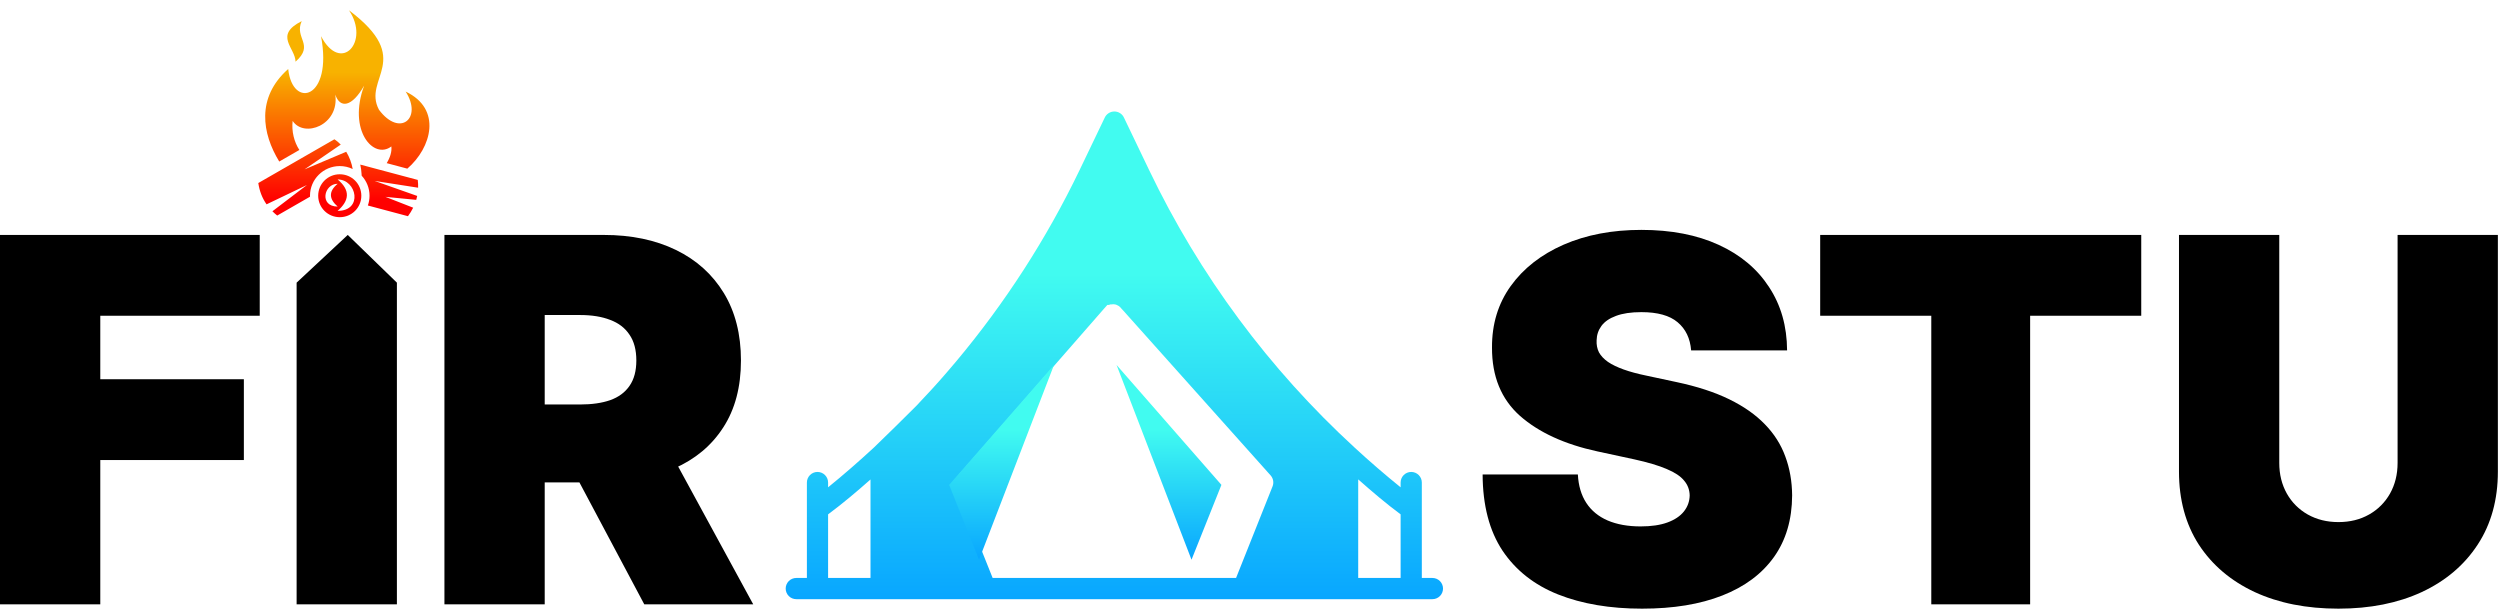<svg width="979" height="239" viewBox="0 0 979 239" fill="none" xmlns="http://www.w3.org/2000/svg">
<path d="M560.936 226.33H556.785V188.963C556.785 187.862 556.347 186.806 555.569 186.028C554.79 185.249 553.734 184.812 552.633 184.812C551.532 184.812 550.476 185.249 549.697 186.028C548.918 186.806 548.481 187.862 548.481 188.963V190.832C542.419 185.933 536.399 180.743 530.545 175.345C497.02 144.598 469.694 107.716 450.041 66.692L440.201 46.181C439.882 45.432 439.35 44.794 438.67 44.345C437.991 43.896 437.195 43.657 436.381 43.657C435.567 43.657 434.771 43.896 434.092 44.345C433.413 44.794 432.88 45.432 432.561 46.181L422.722 66.692C409.808 93.501 393.617 118.604 374.519 141.425L370.699 145.909C366.879 150.351 362.893 154.669 358.866 158.904C353.33 164.44 347.795 169.879 342.259 175.221C336.363 180.66 330.343 185.933 324.281 190.832V188.963C324.281 187.862 323.844 186.806 323.065 186.028C322.287 185.249 321.231 184.812 320.129 184.812C319.028 184.812 317.972 185.249 317.194 186.028C316.415 186.806 315.978 187.862 315.978 188.963V226.33H311.826C310.725 226.33 309.668 226.767 308.89 227.546C308.111 228.325 307.674 229.381 307.674 230.482C307.674 231.583 308.111 232.639 308.89 233.418C309.668 234.196 310.725 234.634 311.826 234.634H560.936C562.038 234.634 563.094 234.196 563.872 233.418C564.651 232.639 565.088 231.583 565.088 230.482C565.088 229.381 564.651 228.325 563.872 227.546C563.094 226.767 562.038 226.33 560.936 226.33ZM548.481 226.33H531.874V187.718C537.312 192.534 542.876 197.267 548.481 201.419V226.33ZM324.281 201.419C329.886 197.267 335.45 192.576 340.889 187.759V226.33H324.281V201.419ZM480.723 226.33H388.718L374.394 190.5C374.136 189.804 374.07 189.052 374.201 188.322C374.332 187.592 374.657 186.91 375.141 186.348L432.229 120.998L432.935 120.209C433.148 119.927 433.384 119.663 433.641 119.42H433.931H434.222L434.803 119.212H435.219C435.697 119.109 436.193 119.109 436.672 119.212C436.932 119.258 437.184 119.342 437.419 119.462C437.639 119.547 437.848 119.658 438.042 119.794C438.176 119.839 438.293 119.926 438.374 120.043L438.872 120.499L439.204 120.915L439.869 121.62L497.621 186.223C498.105 186.785 498.43 187.467 498.561 188.197C498.693 188.927 498.626 189.679 498.368 190.375L484.044 226.33H480.723Z" fill="url(#paint0_linear_22_4)"/>
<path d="M466.596 219.187L478.304 189.875L437.242 142.917L466.596 219.187Z" fill="url(#paint1_linear_22_4)"/>
<path d="M383.392 219.187L412.745 142.917L371.684 189.875L383.392 219.187Z" fill="url(#paint2_linear_22_4)"/>
<path d="M0 236.657V92.003H101.71V123.646H39.272V148.508H95.495V180.152H39.272V236.657H0Z" fill="black"/>
<path d="M155.426 110.687V236.657H116.155V110.687L136.177 92.003L155.426 110.687Z" fill="black"/>
<path d="M174.038 236.657V92.003H236.477C247.213 92.003 256.607 93.957 264.659 97.865C272.711 101.773 278.974 107.4 283.447 114.746C287.92 122.092 290.157 130.897 290.157 141.163C290.157 151.522 287.85 160.257 283.235 167.367C278.667 174.477 272.24 179.845 263.952 183.471C255.712 187.097 246.082 188.91 235.064 188.91H197.77V158.397H227.153C231.768 158.397 235.7 157.832 238.949 156.702C242.245 155.524 244.764 153.664 246.506 151.122C248.296 148.579 249.19 145.259 249.19 141.163C249.19 137.019 248.296 133.652 246.506 131.062C244.764 128.425 242.245 126.495 238.949 125.27C235.7 123.999 231.768 123.363 227.153 123.363H213.309V236.657H174.038ZM258.796 170.263L294.96 236.657H252.298L216.982 170.263H258.796Z" fill="black"/>
<path d="M662.247 137.207C661.87 132.498 660.105 128.826 656.95 126.189C653.842 123.552 649.11 122.233 642.753 122.233C638.703 122.233 635.383 122.728 632.794 123.716C630.251 124.658 628.367 125.953 627.143 127.601C625.919 129.249 625.283 131.133 625.236 133.252C625.142 134.994 625.448 136.571 626.154 137.984C626.908 139.35 628.085 140.598 629.686 141.728C631.287 142.811 633.335 143.8 635.831 144.694C638.326 145.589 641.293 146.389 644.73 147.096L656.597 149.638C664.602 151.334 671.453 153.57 677.151 156.349C682.848 159.127 687.51 162.399 691.136 166.166C694.762 169.886 697.422 174.077 699.117 178.739C700.859 183.401 701.754 188.486 701.801 193.995C701.754 203.507 699.376 211.559 694.667 218.152C689.959 224.744 683.225 229.759 674.467 233.196C665.755 236.634 655.278 238.352 643.035 238.352C630.463 238.352 619.491 236.492 610.121 232.773C600.797 229.053 593.546 223.331 588.366 215.609C583.233 207.839 580.644 197.904 580.596 185.802H617.89C618.126 190.228 619.232 193.948 621.21 196.962C623.188 199.976 625.966 202.259 629.544 203.813C633.17 205.367 637.479 206.144 642.47 206.144C646.661 206.144 650.169 205.626 652.994 204.59C655.82 203.554 657.962 202.118 659.422 200.282C660.882 198.445 661.635 196.35 661.682 193.995C661.635 191.782 660.905 189.852 659.493 188.204C658.127 186.508 655.867 185.002 652.712 183.683C649.557 182.318 645.295 181.046 639.927 179.869L625.518 176.761C612.711 173.983 602.61 169.345 595.217 162.847C587.872 156.301 584.222 147.378 584.269 136.077C584.222 126.895 586.671 118.866 591.615 111.992C596.606 105.07 603.505 99.678 612.31 95.817C621.163 91.956 631.31 90.025 642.753 90.025C654.431 90.025 664.531 91.979 673.054 95.887C681.577 99.796 688.146 105.305 692.76 112.415C697.422 119.479 699.776 127.742 699.823 137.207H662.247Z" fill="black"/>
<path d="M712.784 123.646V92.003H838.51V123.646H795V236.657H756.294V123.646H712.784Z" fill="black"/>
<path d="M938.896 92.003H978.167V184.672C978.167 195.691 975.53 205.226 970.256 213.278C965.03 221.283 957.731 227.475 948.36 231.854C938.99 236.186 928.113 238.352 915.728 238.352C903.25 238.352 892.326 236.186 882.955 231.854C873.585 227.475 866.286 221.283 861.059 213.278C855.879 205.226 853.29 195.691 853.29 184.672V92.003H892.561V181.282C892.561 185.755 893.55 189.758 895.528 193.289C897.505 196.774 900.236 199.505 903.721 201.482C907.253 203.46 911.255 204.449 915.728 204.449C920.249 204.449 924.251 203.46 927.736 201.482C931.22 199.505 933.951 196.774 935.929 193.289C937.907 189.758 938.896 185.755 938.896 181.282V92.003Z" fill="black"/>
<path d="M136.661 4.03C144.99 16.324 133.489 29.057 125.716 14.169C130.409 39.014 114.502 42.77 112.864 27.021C100.217 38.207 102.658 52.325 109.35 63.257L117.232 58.728C115.168 55.578 114.138 51.42 114.6 47.342C119.016 54.122 132.972 49.077 131.299 37.037C133.138 42.551 137.799 42.018 142.609 33.512C136.066 51.173 146.362 62.629 153.254 57.342C153.506 59.4 152.746 61.753 151.432 63.886L159.508 66.041C168.986 57.873 173.213 42.662 158.853 35.86C165.572 46.259 156.6 53.925 148.412 42.99C141.785 30.587 162.574 23.493 136.662 4.03H136.661ZM118.151 8.274C107.125 13.834 115.634 18.678 115.739 24.152C123.325 17.457 115.099 14.952 118.151 8.274ZM130.955 54.542L101.15 71.677C101.616 74.839 102.694 77.595 104.385 80.016L120.204 72.44L106.674 82.735C107.257 83.316 107.883 83.873 108.555 84.411L121.401 77.029C121.397 76.902 121.391 76.775 121.391 76.647C121.391 70.247 126.634 65.031 133.05 65.031C134.803 65.029 136.534 65.424 138.112 66.186C137.713 63.879 136.86 61.526 135.581 59.432L119.258 66.331L133.438 56.622C132.691 55.84 131.862 55.136 130.955 54.542L130.955 54.542ZM141.078 64.45C141.355 65.679 141.525 66.911 141.588 68.114L141.626 68.791C143.54 70.862 144.71 73.621 144.71 76.647C144.71 77.95 144.489 79.244 144.055 80.472L159.76 84.664C160.559 83.576 161.237 82.468 161.797 81.332L150.938 77.088L162.995 78.265C163.144 77.758 163.272 77.246 163.376 76.728L146.688 70.844L163.736 73.504C163.763 72.511 163.719 71.497 163.597 70.457L141.078 64.451V64.45ZM133.05 68.243C128.363 68.243 124.604 71.992 124.604 76.647C124.604 81.303 128.363 85.051 133.05 85.051C137.738 85.051 141.497 81.303 141.497 76.647C141.497 71.992 137.738 68.244 133.051 68.244L133.05 68.243ZM132.202 70.269C139.729 70.269 142.249 82.579 132.202 82.579C136.779 78.605 137.327 74.517 132.202 70.269V70.269ZM132.234 71.962C128.517 75.042 128.915 78.01 132.234 80.892C124.948 80.892 126.776 71.962 132.234 71.962Z" fill="url(#paint3_linear_22_4)"/>
<defs>
<linearGradient id="paint0_linear_22_4" x1="436.381" y1="43.657" x2="436.381" y2="234.634" gradientUnits="userSpaceOnUse">
<stop offset="0.334" stop-color="#41FBF0"/>
<stop offset="1" stop-color="#08A6FF"/>
</linearGradient>
<linearGradient id="paint1_linear_22_4" x1="457.773" y1="142.917" x2="457.773" y2="219.187" gradientUnits="userSpaceOnUse">
<stop offset="0.334" stop-color="#41FBF0"/>
<stop offset="1" stop-color="#08A6FF"/>
</linearGradient>
<linearGradient id="paint2_linear_22_4" x1="392.214" y1="142.917" x2="392.214" y2="219.187" gradientUnits="userSpaceOnUse">
<stop offset="0.334" stop-color="#41FBF0"/>
<stop offset="1" stop-color="#08A6FF"/>
</linearGradient>
<linearGradient id="paint3_linear_22_4" x1="134.66" y1="4.03" x2="134.66" y2="85.051" gradientUnits="userSpaceOnUse">
<stop offset="0.3" stop-color="#F8B200"/>
<stop offset="0.92" stop-color="#FF0000"/>
</linearGradient>
</defs>
</svg>
